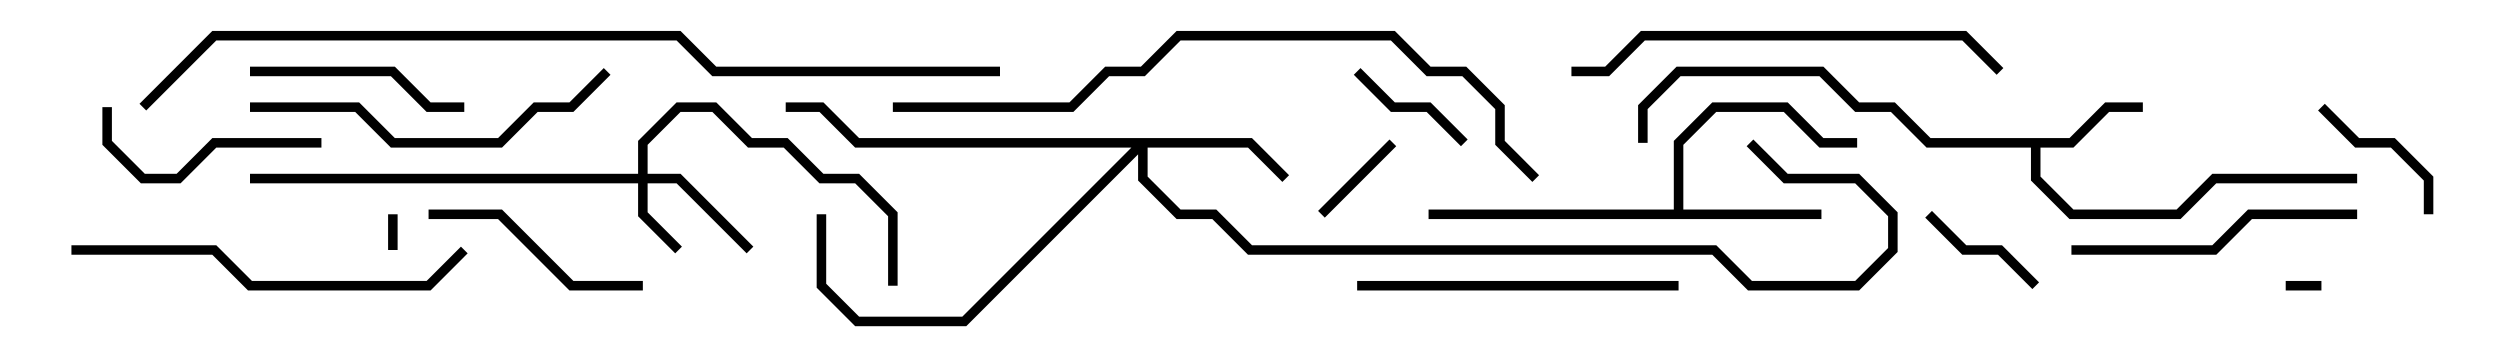 <svg version="1.1" width="105" height="15" xmlns="http://www.w3.org/2000/svg"><path d="M86.917,5.8L88.417,4.3L90,4.3L90,4.7L88.583,4.7L87.083,6.2L85.7,6.2L85.7,7.417L87.083,8.8L91.417,8.8L92.917,7.3L99,7.3L99,7.7L93.083,7.7L91.583,9.2L86.917,9.2L85.3,7.583L85.3,6.2L80.917,6.2L79.417,4.7L77.917,4.7L76.417,3.2L70.583,3.2L69.2,4.583L69.2,6L68.8,6L68.8,4.417L70.417,2.8L76.583,2.8L78.083,4.3L79.583,4.3L81.083,5.8z" stroke="none"/><path d="M70.3,8.8L70.3,5.917L71.917,4.3L75.083,4.3L76.583,5.8L78,5.8L78,6.2L76.417,6.2L74.917,4.7L72.083,4.7L70.7,6.083L70.7,8.8L76.5,8.8L76.5,9.2L60,9.2L60,8.8z" stroke="none"/><path d="M26.8,7.3L26.8,5.917L28.417,4.3L30.083,4.3L31.583,5.8L33.083,5.8L34.583,7.3L36.083,7.3L37.7,8.917L37.7,12L37.3,12L37.3,9.083L35.917,7.7L34.417,7.7L32.917,6.2L31.417,6.2L29.917,4.7L28.583,4.7L27.2,6.083L27.2,7.3L28.583,7.3L31.641,10.359L31.359,10.641L28.417,7.7L27.2,7.7L27.2,8.917L28.641,10.359L28.359,10.641L26.8,9.083L26.8,7.7L10.5,7.7L10.5,7.3z" stroke="none"/><path d="M52.583,5.8L54.141,7.359L53.859,7.641L52.417,6.2L48.2,6.2L48.2,7.417L49.583,8.8L51.083,8.8L52.583,10.3L72.083,10.3L73.583,11.8L77.917,11.8L79.3,10.417L79.3,9.083L77.917,7.7L74.917,7.7L73.359,6.141L73.641,5.859L75.083,7.3L78.083,7.3L79.7,8.917L79.7,10.583L78.083,12.2L73.417,12.2L71.917,10.7L52.417,10.7L50.917,9.2L49.417,9.2L47.8,7.583L47.8,6.483L40.583,13.7L35.917,13.7L34.3,12.083L34.3,9L34.7,9L34.7,11.917L36.083,13.3L40.417,13.3L47.517,6.2L35.917,6.2L34.417,4.7L33,4.7L33,4.3L34.583,4.3L36.083,5.8z" stroke="none"/><path d="M16.7,10.5L16.3,10.5L16.3,9L16.7,9z" stroke="none"/><path d="M97.5,11.8L97.5,12.2L96,12.2L96,11.8z" stroke="none"/><path d="M55.641,9.141L55.359,8.859L58.359,5.859L58.641,6.141z" stroke="none"/><path d="M56.859,3.141L57.141,2.859L58.583,4.3L60.083,4.3L61.641,5.859L61.359,6.141L59.917,4.7L58.417,4.7z" stroke="none"/><path d="M80.859,9.141L81.141,8.859L82.583,10.3L84.083,10.3L85.641,11.859L85.359,12.141L83.917,10.7L82.417,10.7z" stroke="none"/><path d="M97.359,4.641L97.641,4.359L99.083,5.8L100.583,5.8L102.2,7.417L102.2,9L101.8,9L101.8,7.583L100.417,6.2L98.917,6.2z" stroke="none"/><path d="M19.5,4.3L19.5,4.7L17.917,4.7L16.417,3.2L10.5,3.2L10.5,2.8L16.583,2.8L18.083,4.3z" stroke="none"/><path d="M13.5,5.8L13.5,6.2L9.083,6.2L7.583,7.7L5.917,7.7L4.3,6.083L4.3,4.5L4.7,4.5L4.7,5.917L6.083,7.3L7.417,7.3L8.917,5.8z" stroke="none"/><path d="M27,11.8L27,12.2L23.917,12.2L20.917,9.2L18,9.2L18,8.8L21.083,8.8L24.083,11.8z" stroke="none"/><path d="M99,8.8L99,9.2L94.583,9.2L93.083,10.7L87,10.7L87,10.3L92.917,10.3L94.417,8.8z" stroke="none"/><path d="M70.5,11.8L70.5,12.2L57,12.2L57,11.8z" stroke="none"/><path d="M25.359,2.859L25.641,3.141L24.083,4.7L22.583,4.7L21.083,6.2L16.417,6.2L14.917,4.7L10.5,4.7L10.5,4.3L15.083,4.3L16.583,5.8L20.917,5.8L22.417,4.3L23.917,4.3z" stroke="none"/><path d="M19.359,10.359L19.641,10.641L18.083,12.2L10.417,12.2L8.917,10.7L3,10.7L3,10.3L9.083,10.3L10.583,11.8L17.917,11.8z" stroke="none"/><path d="M66,3.2L66,2.8L67.417,2.8L68.917,1.3L82.583,1.3L84.141,2.859L83.859,3.141L82.417,1.7L69.083,1.7L67.583,3.2z" stroke="none"/><path d="M37.5,4.7L37.5,4.3L44.917,4.3L46.417,2.8L47.917,2.8L49.417,1.3L58.583,1.3L60.083,2.8L61.583,2.8L63.2,4.417L63.2,5.917L64.641,7.359L64.359,7.641L62.8,6.083L62.8,4.583L61.417,3.2L59.917,3.2L58.417,1.7L49.583,1.7L48.083,3.2L46.583,3.2L45.083,4.7z" stroke="none"/><path d="M42,2.8L42,3.2L29.917,3.2L28.417,1.7L9.083,1.7L6.141,4.641L5.859,4.359L8.917,1.3L28.583,1.3L30.083,2.8z" stroke="none"/></svg>